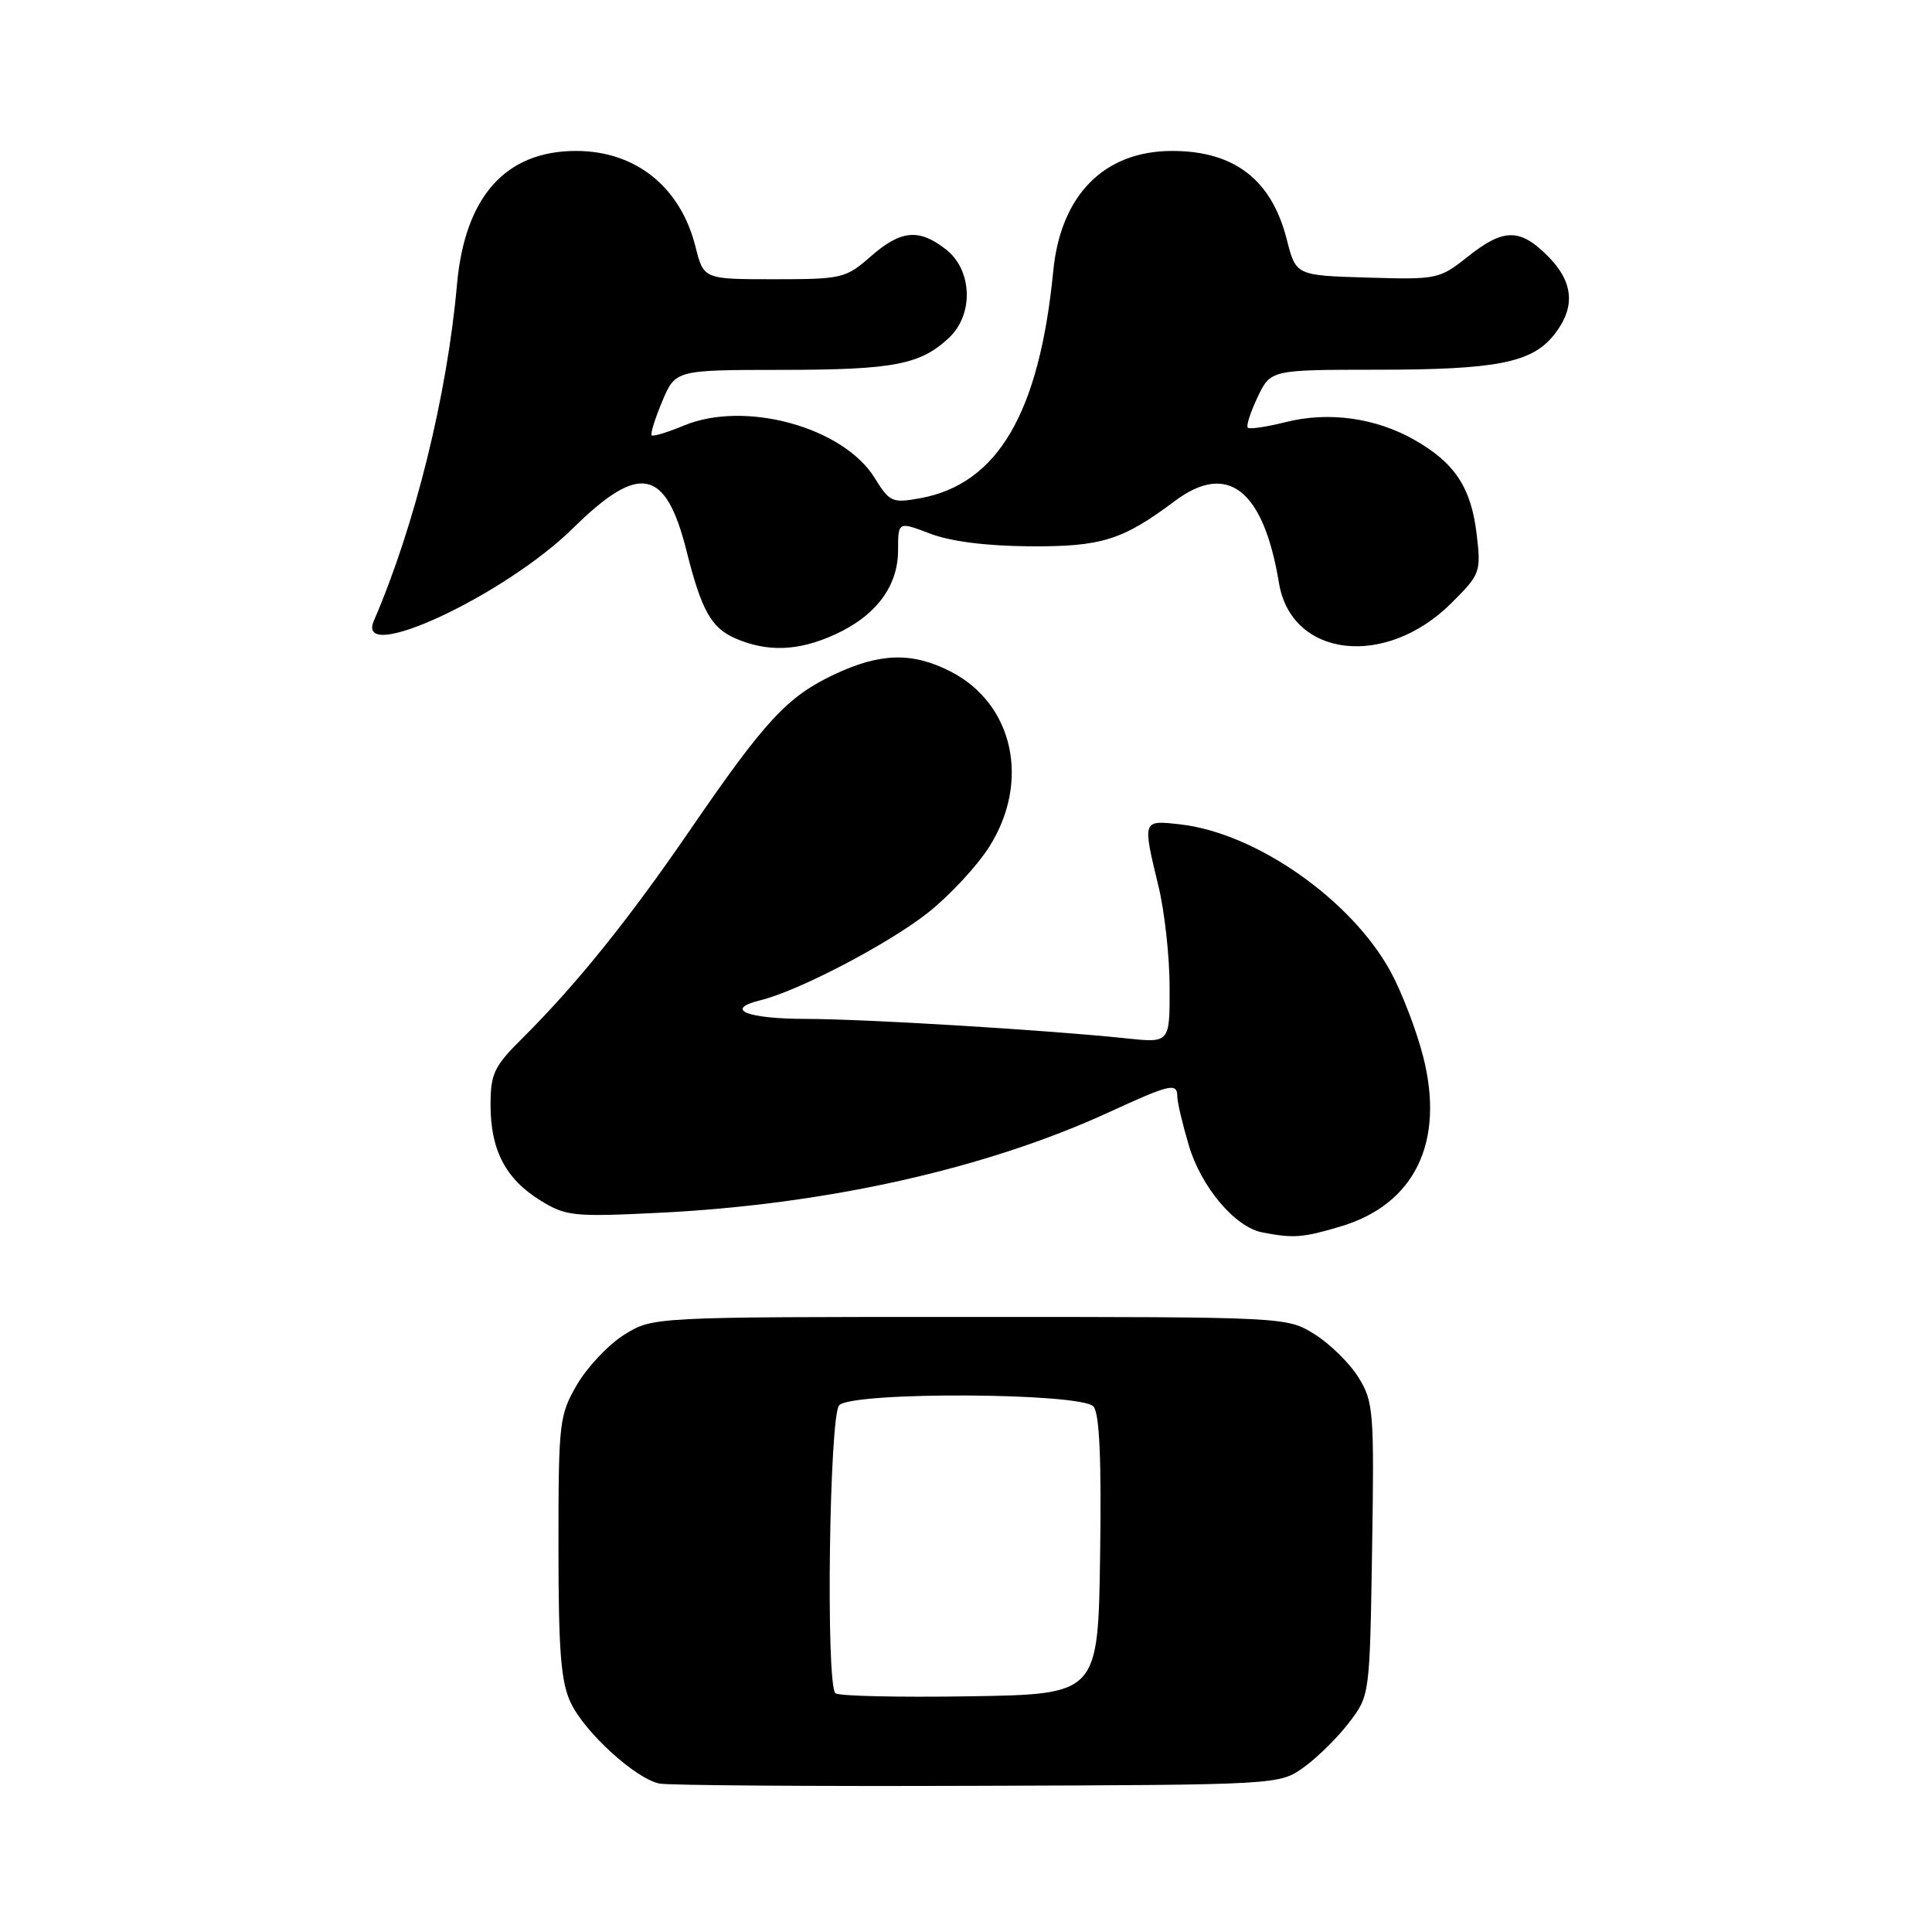<?xml version="1.0" encoding="UTF-8" standalone="no"?>
<!DOCTYPE svg PUBLIC "-//W3C//DTD SVG 1.1//EN" "http://www.w3.org/Graphics/SVG/1.1/DTD/svg11.dtd" >
<svg xmlns="http://www.w3.org/2000/svg" xmlns:xlink="http://www.w3.org/1999/xlink" version="1.1" viewBox="0 0 256 256">
 <g >
 <path fill="currentColor"
d=" M 172.75 234.18 C 174.54 232.90 177.24 230.24 178.75 228.26 C 181.50 224.66 181.50 224.66 181.81 205.30 C 182.10 187.04 182.00 185.73 180.01 182.52 C 178.85 180.64 176.23 178.07 174.20 176.80 C 170.50 174.50 170.50 174.50 128.50 174.50 C 86.50 174.50 86.50 174.50 82.74 176.84 C 80.67 178.12 77.86 181.09 76.49 183.42 C 74.10 187.51 74.00 188.35 74.00 204.94 C 74.00 218.82 74.32 222.87 75.63 225.63 C 77.49 229.56 84.21 235.68 87.37 236.33 C 88.54 236.57 107.50 236.71 129.50 236.63 C 169.50 236.50 169.50 236.50 172.75 234.18 Z  M 177.61 162.52 C 187.46 159.60 191.48 151.33 188.57 139.98 C 187.69 136.53 185.75 131.48 184.27 128.76 C 179.08 119.23 166.42 110.36 156.36 109.23 C 151.35 108.67 151.37 108.59 153.52 117.50 C 154.32 120.80 154.98 126.81 154.98 130.85 C 155.00 138.20 155.00 138.20 149.25 137.59 C 138.87 136.49 114.65 135.02 106.81 135.01 C 98.93 135.00 95.86 133.74 100.76 132.54 C 105.82 131.30 117.73 125.07 122.97 120.93 C 125.82 118.68 129.46 114.76 131.07 112.22 C 136.57 103.55 134.29 93.23 125.94 88.97 C 120.87 86.38 116.60 86.50 110.50 89.39 C 104.29 92.33 101.38 95.48 91.42 110.00 C 83.26 121.91 76.32 130.52 69.16 137.63 C 65.46 141.30 65.00 142.29 65.00 146.43 C 65.00 152.38 67.00 156.22 71.58 159.05 C 74.99 161.16 75.96 161.26 87.36 160.70 C 109.45 159.61 130.58 154.89 146.89 147.40 C 155.11 143.62 156.00 143.42 156.00 145.32 C 156.00 146.04 156.69 148.94 157.52 151.76 C 159.16 157.29 163.64 162.60 167.26 163.30 C 171.41 164.10 172.62 164.01 177.61 162.52 Z  M 110.58 84.10 C 116.05 81.62 119.00 77.70 119.00 72.91 C 119.00 69.09 119.00 69.09 123.25 70.71 C 125.97 71.75 130.74 72.35 136.50 72.39 C 145.97 72.44 148.74 71.58 155.68 66.38 C 162.68 61.15 167.42 64.88 169.47 77.25 C 171.11 87.16 183.64 88.60 192.35 79.88 C 196.16 76.08 196.26 75.81 195.66 70.74 C 194.93 64.60 192.76 61.32 187.41 58.28 C 182.26 55.36 176.05 54.50 170.37 55.93 C 167.83 56.57 165.57 56.90 165.34 56.67 C 165.10 56.44 165.69 54.62 166.64 52.62 C 168.37 49.00 168.37 49.00 182.44 48.99 C 198.34 48.99 203.02 48.06 205.95 44.33 C 208.80 40.71 208.52 37.36 205.08 33.92 C 201.38 30.22 199.23 30.24 194.46 34.03 C 190.74 36.99 190.40 37.06 181.18 36.78 C 171.72 36.50 171.72 36.50 170.51 31.75 C 168.50 23.81 163.56 20.00 155.30 20.00 C 146.30 20.01 140.54 25.84 139.56 35.93 C 137.72 54.71 132.21 64.13 121.96 66.01 C 118.22 66.69 117.88 66.54 115.90 63.33 C 111.73 56.59 98.69 53.01 90.59 56.40 C 88.45 57.29 86.54 57.87 86.35 57.68 C 86.16 57.49 86.79 55.47 87.75 53.18 C 89.50 49.02 89.50 49.02 103.68 49.01 C 118.41 49.00 121.95 48.32 125.75 44.76 C 129.04 41.67 128.85 35.81 125.37 33.07 C 121.77 30.24 119.37 30.47 115.35 34.00 C 112.07 36.88 111.54 37.00 102.58 37.00 C 93.24 37.00 93.24 37.00 92.15 32.67 C 90.16 24.76 84.22 20.00 76.33 20.00 C 66.98 20.00 61.59 26.06 60.55 37.72 C 59.25 52.38 54.97 69.69 49.54 82.25 C 46.98 88.17 66.85 78.93 75.96 69.96 C 84.73 61.32 88.21 62.03 90.97 73.00 C 92.94 80.86 94.24 83.19 97.42 84.58 C 101.67 86.43 105.78 86.28 110.58 84.10 Z  M 110.69 224.36 C 109.41 223.08 109.89 187.51 111.20 186.20 C 113.03 184.37 143.37 184.53 144.90 186.38 C 145.69 187.33 145.96 193.43 145.77 206.13 C 145.50 224.50 145.50 224.50 128.44 224.77 C 119.06 224.92 111.07 224.74 110.69 224.36 Z "/>
</g>
</svg>